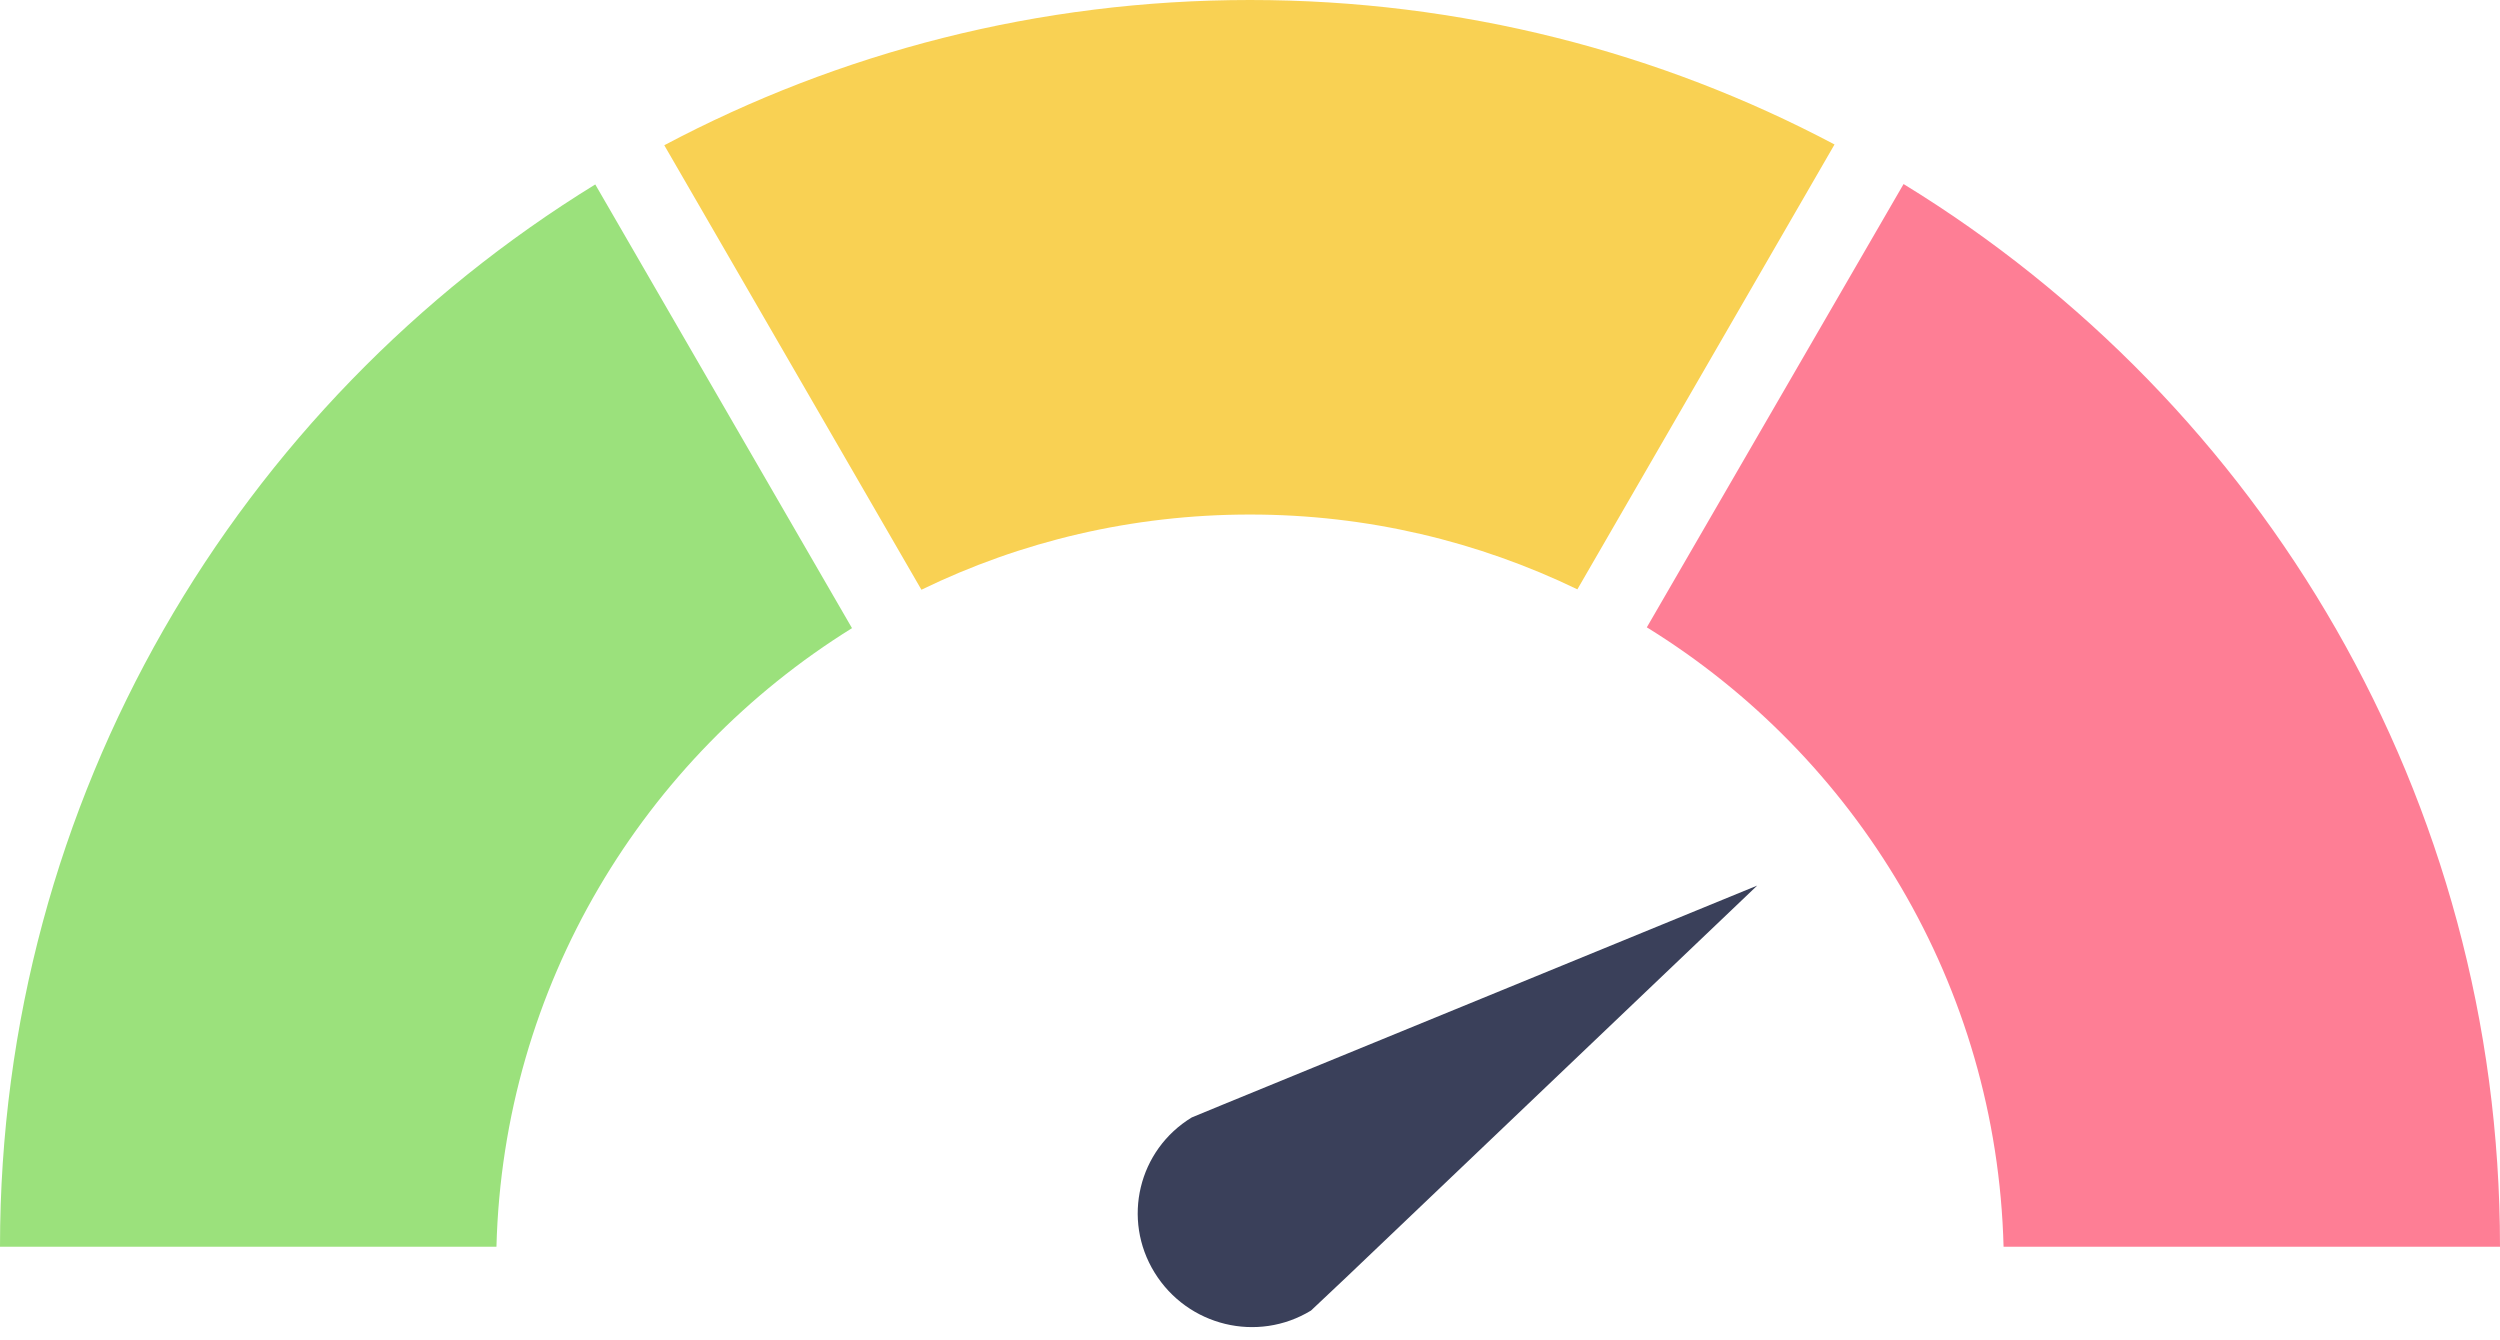 <svg width="166" height="89" viewBox="0 0 166 89" fill="none" xmlns="http://www.w3.org/2000/svg">
<path d="M39.525 12.247L56.573 41.709C42.74 50.302 33.413 65.439 32.964 82.784H0C0 52.956 15.81 26.832 39.525 12.247Z" fill="#9BE17C"/>
<path d="M121.813 9.593L104.738 39.132C98.151 35.952 90.799 34.165 83 34.165C75.175 34.165 67.77 35.952 61.183 39.159L44.108 9.644C55.703 3.495 68.93 0 83 0C97.017 0 110.246 3.469 121.813 9.593Z" fill="#F9D153"/>
<path d="M166 82.784H133.037C132.589 65.413 123.235 50.222 109.349 41.655L126.397 12.221C150.164 26.779 166 52.929 166 82.784Z" fill="#FE7E95"/>
<path d="M79.134 74.198C75.585 76.355 74.481 80.962 76.664 84.5C78.863 88.063 83.501 89.18 87.05 87.021L89.381 84.824L116.678 58.802L81.214 73.34L79.134 74.198Z" fill="#3A405A"/>
</svg>
